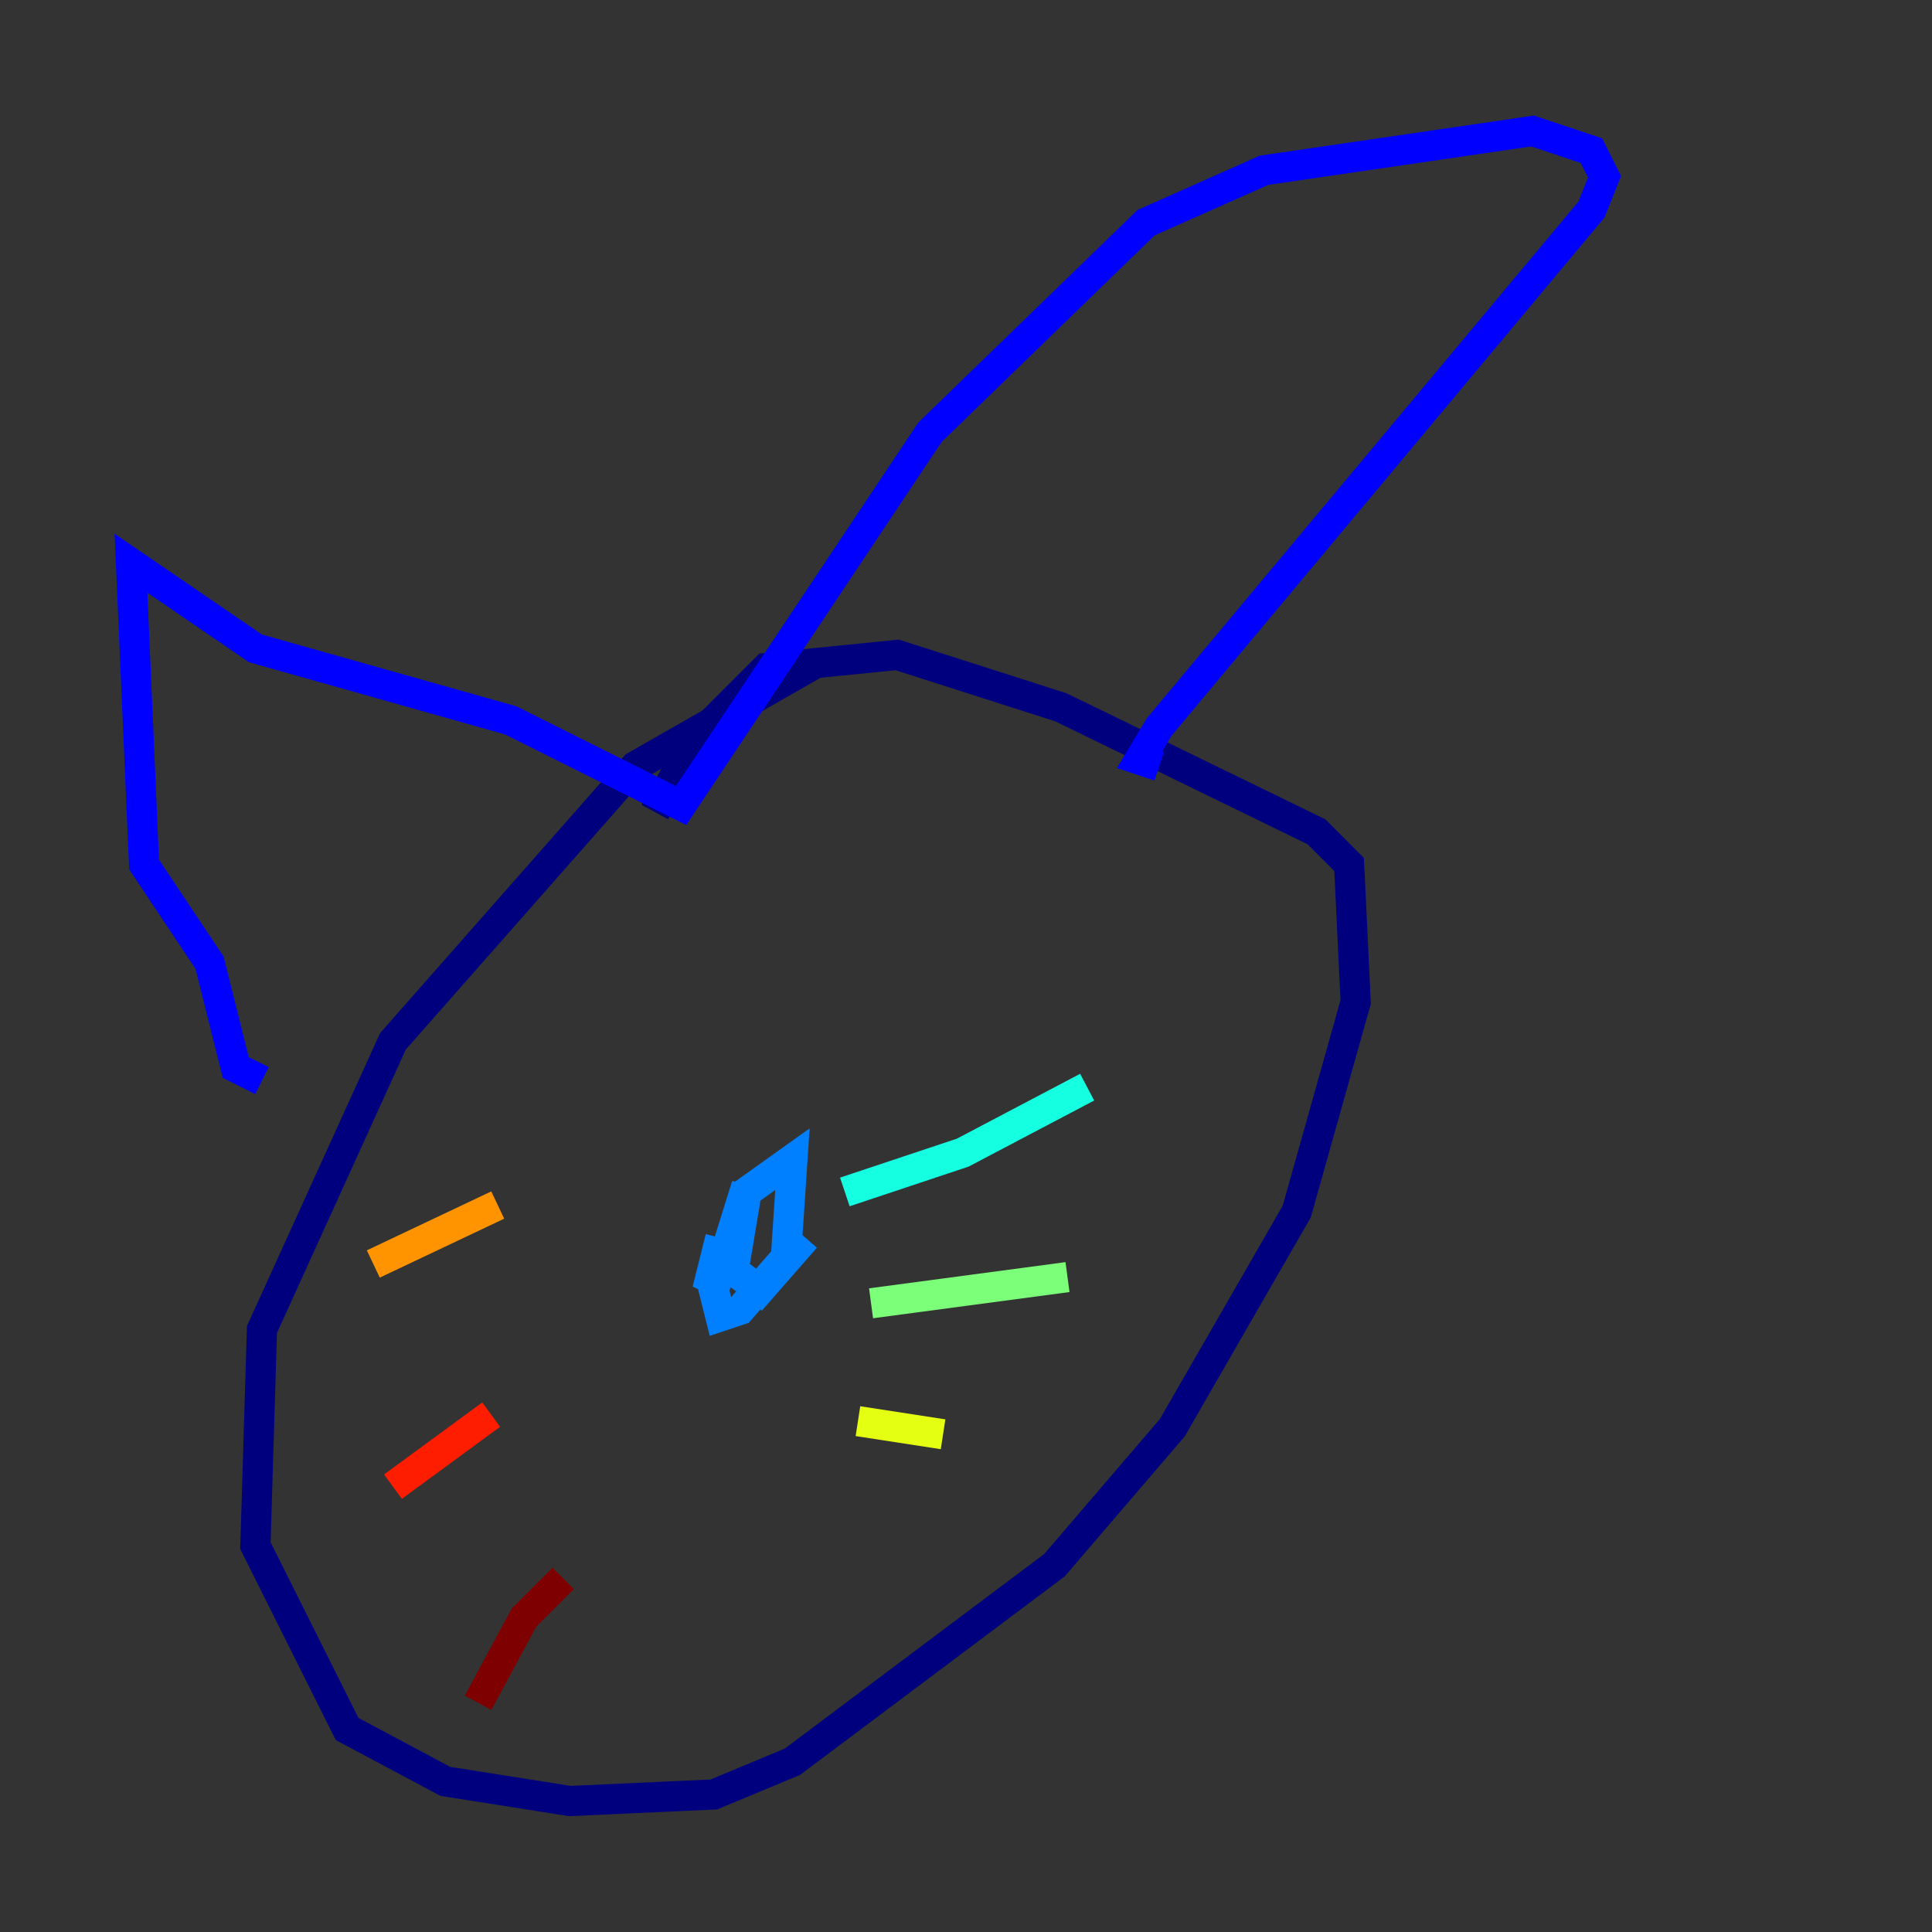 <?xml version="1.0" encoding="utf-8" ?>
<svg baseProfile="tiny" height="128" version="1.2" viewBox="0,0,128,128" width="128" xmlns="http://www.w3.org/2000/svg" xmlns:ev="http://www.w3.org/2001/xml-events" xmlns:xlink="http://www.w3.org/1999/xlink"><rect x="0" y="0" width="128" height="128" fill="#333333" stroke="none"/><defs /><polyline fill="none" points="54.237,43.824 42.088,50.766 26.034,68.99 17.356,88.081 16.922,102.4 22.997,114.549 29.505,118.02 37.749,119.322 47.295,118.888 52.502,116.719 69.858,103.702 77.668,94.59 85.912,80.271 89.817,66.386 89.383,57.275 87.214,55.105 70.291,46.861 59.444,43.39 50.766,44.258 45.993,49.031 43.39,53.803" stroke="#00007f" stroke-width="2" /><polyline fill="none" points="17.356,71.593 15.62,70.725 13.885,63.783 9.546,57.275 8.678,37.315 16.922,42.956 33.844,47.729 45.125,53.37 61.614,28.637 75.932,14.752 83.742,11.281 101.532,8.678 105.437,9.98 106.305,11.715 105.437,13.885 76.8,48.163 75.498,50.332 76.8,50.766" stroke="#0000ff" stroke-width="2" /><polyline fill="none" points="47.729,82.007 46.861,85.478 48.597,83.308 49.464,78.536 47.295,85.478 47.729,87.214 49.031,86.78 52.068,83.308 52.502,76.8 49.464,78.969 48.597,84.176 50.332,85.478 53.37,82.007" stroke="#0080ff" stroke-width="2" /><polyline fill="none" points="55.973,78.969 63.783,76.366 72.027,72.027" stroke="#15ffe1" stroke-width="2" /><polyline fill="none" points="57.709,86.346 70.725,84.61" stroke="#7cff79" stroke-width="2" /><polyline fill="none" points="56.841,94.156 62.481,95.024" stroke="#e4ff12" stroke-width="2" /><polyline fill="none" points="32.976,79.837 24.732,83.742" stroke="#ff9400" stroke-width="2" /><polyline fill="none" points="32.542,93.722 26.034,98.495" stroke="#ff1d00" stroke-width="2" /><polyline fill="none" points="37.315,104.57 34.712,107.173 31.675,112.814" stroke="#7f0000" stroke-width="2" /></svg>